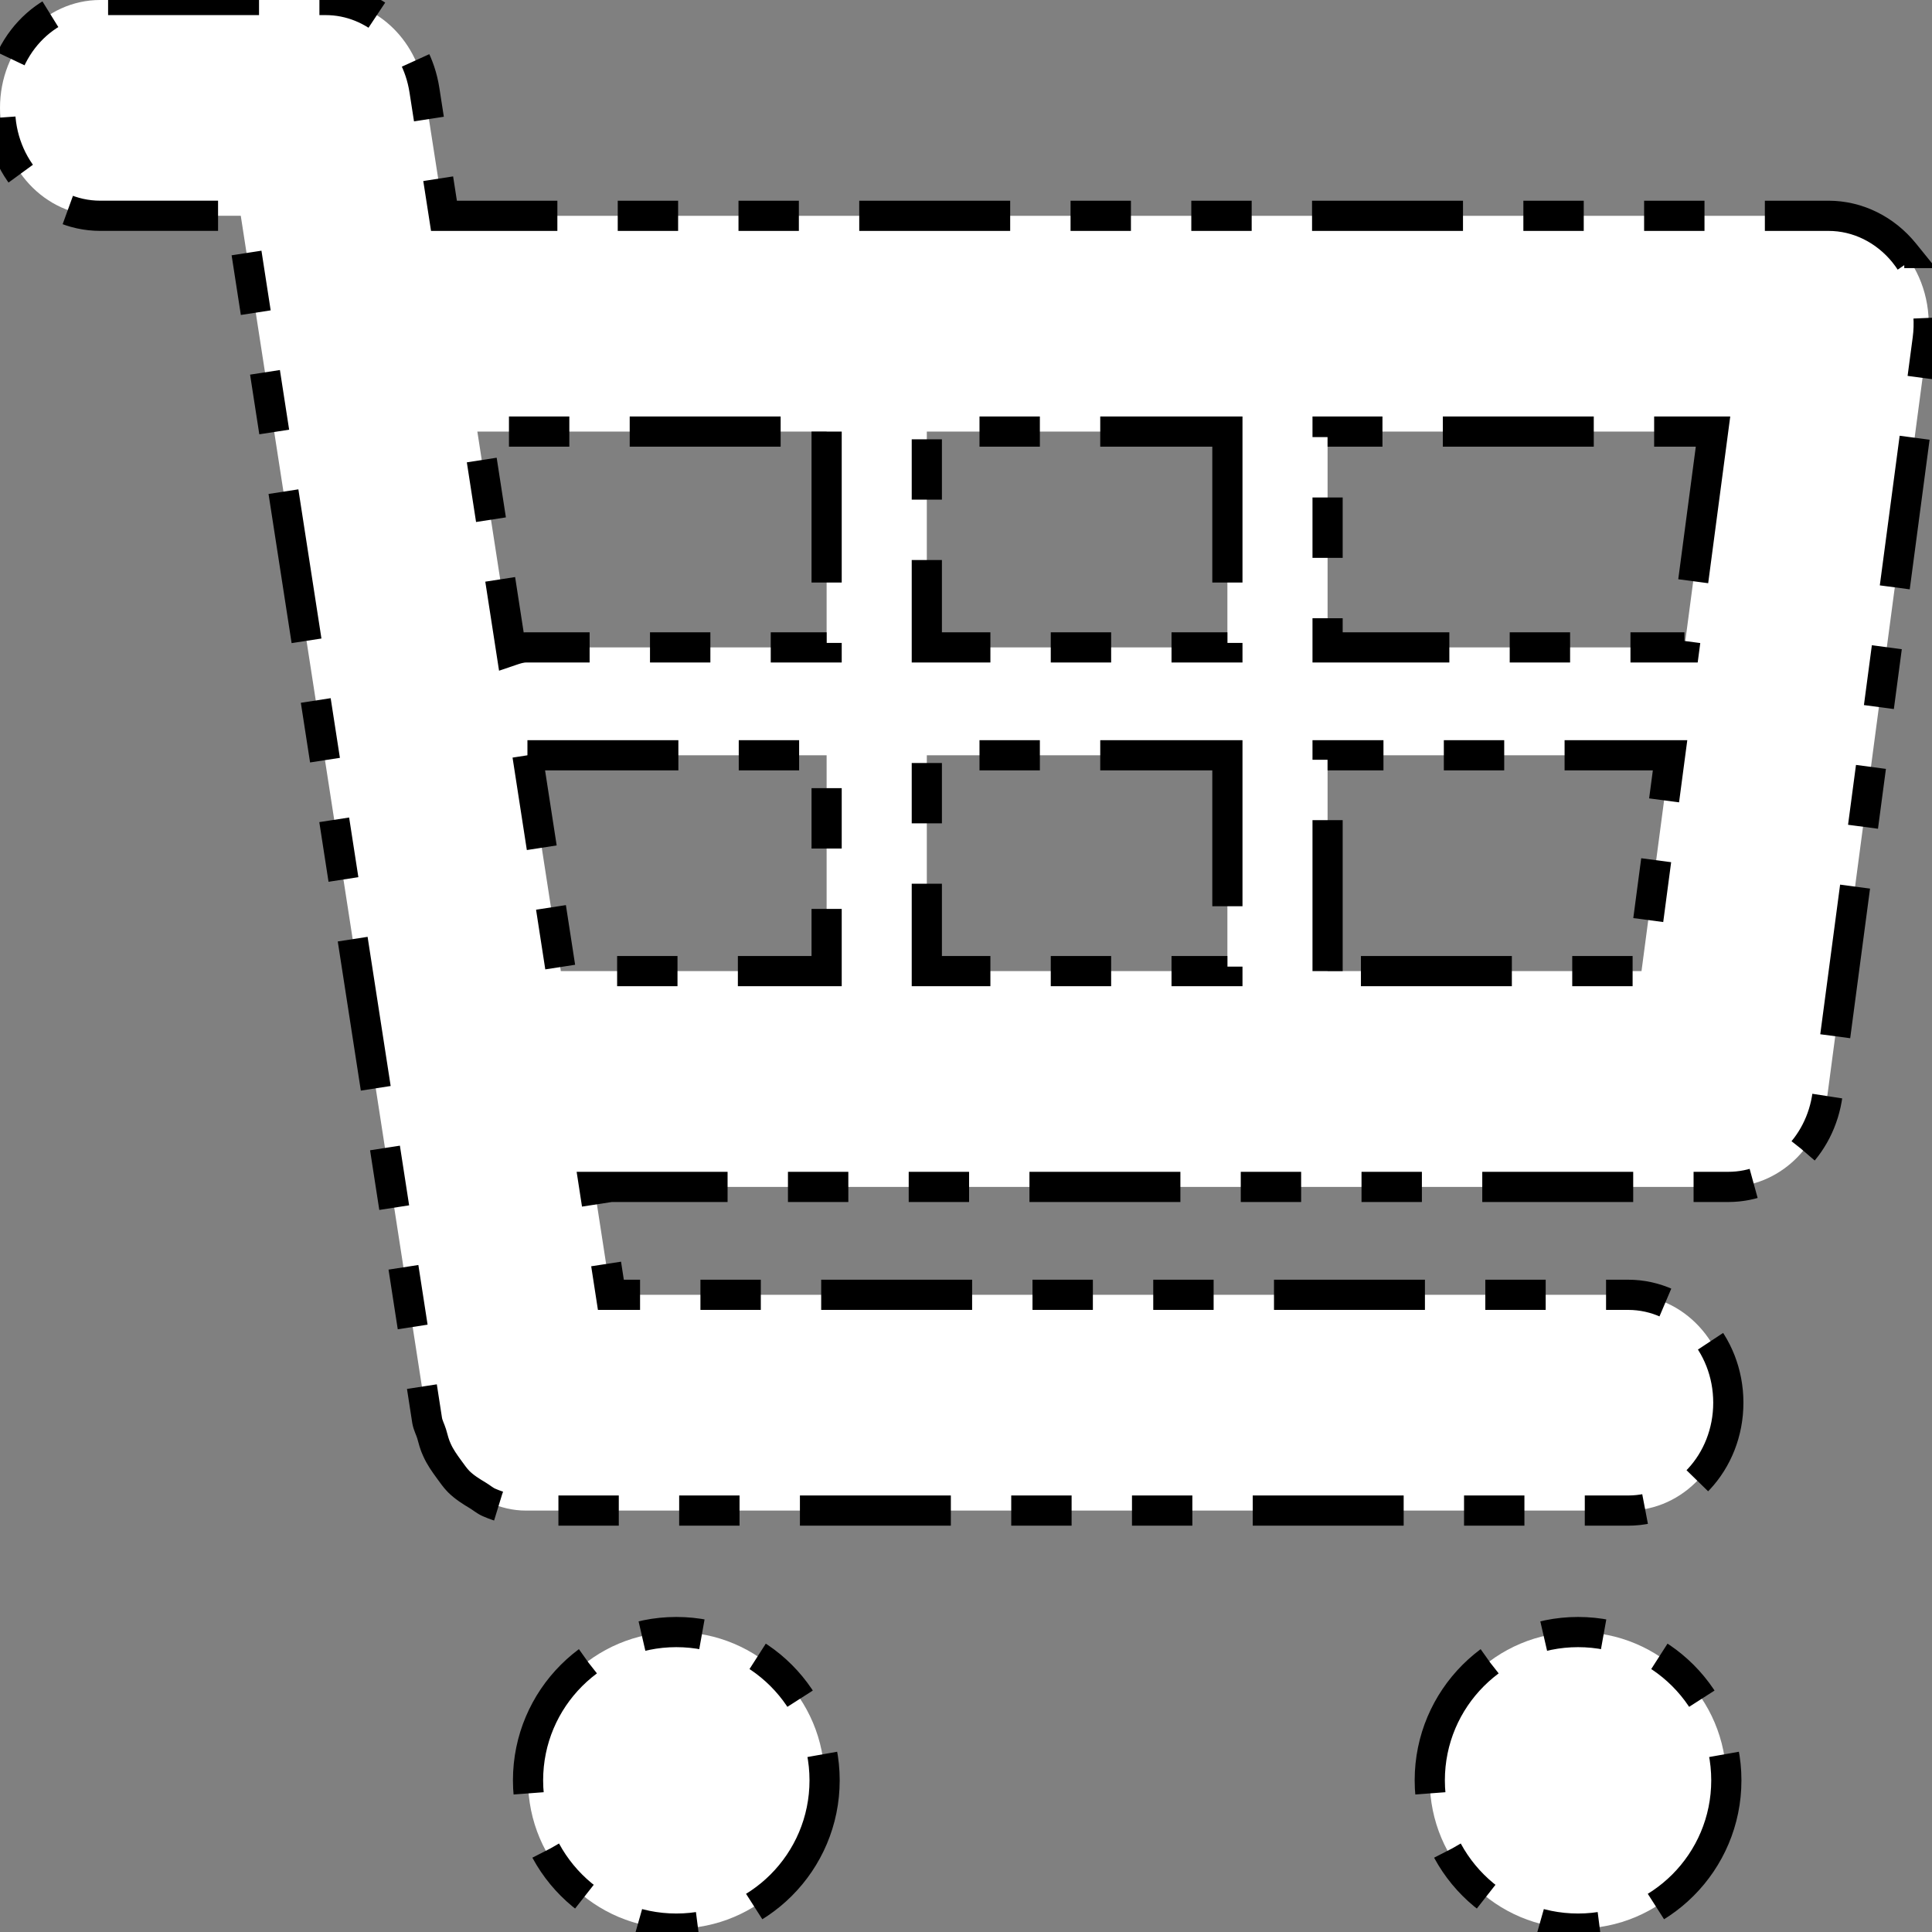<?xml version="1.0"?>
<svg width="64" height="64" xmlns="http://www.w3.org/2000/svg" xmlns:svg="http://www.w3.org/2000/svg">
 <rect width="100%" height="100%" fill="#808080" stroke="none"/>
 <g>
  <title>Layer 1</title>
  <g stroke="null" id="Layer_1">
   <g stroke="null" id="svg_1">
    <path stroke="null" stroke-dasharray="5,2,2,2,2,2" fill="#ffffff" d="m63.082,8.382c-0.634,-0.783 -1.547,-1.233 -2.509,-1.233l-45.866,0l-0.647,-4.161c-0.266,-1.723 -1.65,-2.988 -3.273,-2.988l-7.468,0c-1.835,0 -3.319,1.598 -3.319,3.574s1.484,3.574 3.319,3.574l4.657,0l6.173,39.904c0.027,0.161 0.103,0.293 0.149,0.443c0.053,0.189 0.096,0.368 0.179,0.54c0.106,0.236 0.249,0.436 0.398,0.64c0.103,0.139 0.196,0.279 0.315,0.4c0.193,0.193 0.415,0.329 0.641,0.465c0.126,0.075 0.236,0.175 0.372,0.232c0.385,0.168 0.79,0.268 1.218,0.268c0.003,0 36.513,0 36.513,0c1.835,0 3.319,-1.598 3.319,-3.574s-1.484,-3.574 -3.319,-3.574l-33.698,0l-0.551,-3.574l37.568,0c1.653,0 3.054,-1.308 3.286,-3.067l3.319,-25.02c0.136,-1.029 -0.149,-2.07 -0.777,-2.849zm-6.336,5.915l-0.946,7.149l-11.822,0l0,-7.149l12.768,0zm-16.087,0l0,7.149l-9.957,0l0,-7.149l9.957,0zm0,10.723l0,7.149l-9.957,0l0,-7.149l9.957,0zm-13.276,-10.723l0,7.149l-9.957,0c-0.176,0 -0.335,0.054 -0.491,0.107l-1.122,-7.256l11.57,0zm-9.911,10.723l9.911,0l0,7.149l-8.805,0l-1.105,-7.149zm26.506,7.149l0,-7.149l11.345,0l-0.946,7.149l-10.399,0z" id="svg_2"/>
    <circle stroke="null" stroke-dasharray="5,2,2,2,2,2" fill="#ffffff" cx="22.404" cy="58.976" r="4.912" id="svg_3"/>
    <circle stroke="null" stroke-dasharray="5,2,2,2,2,2" fill="#ffffff" cx="52.275" cy="58.976" r="4.912" id="svg_4"/>
   </g>
  </g>
  <g id="nyt_x5F_exporter_x5F_info" display="none"/>
 </g>

</svg>